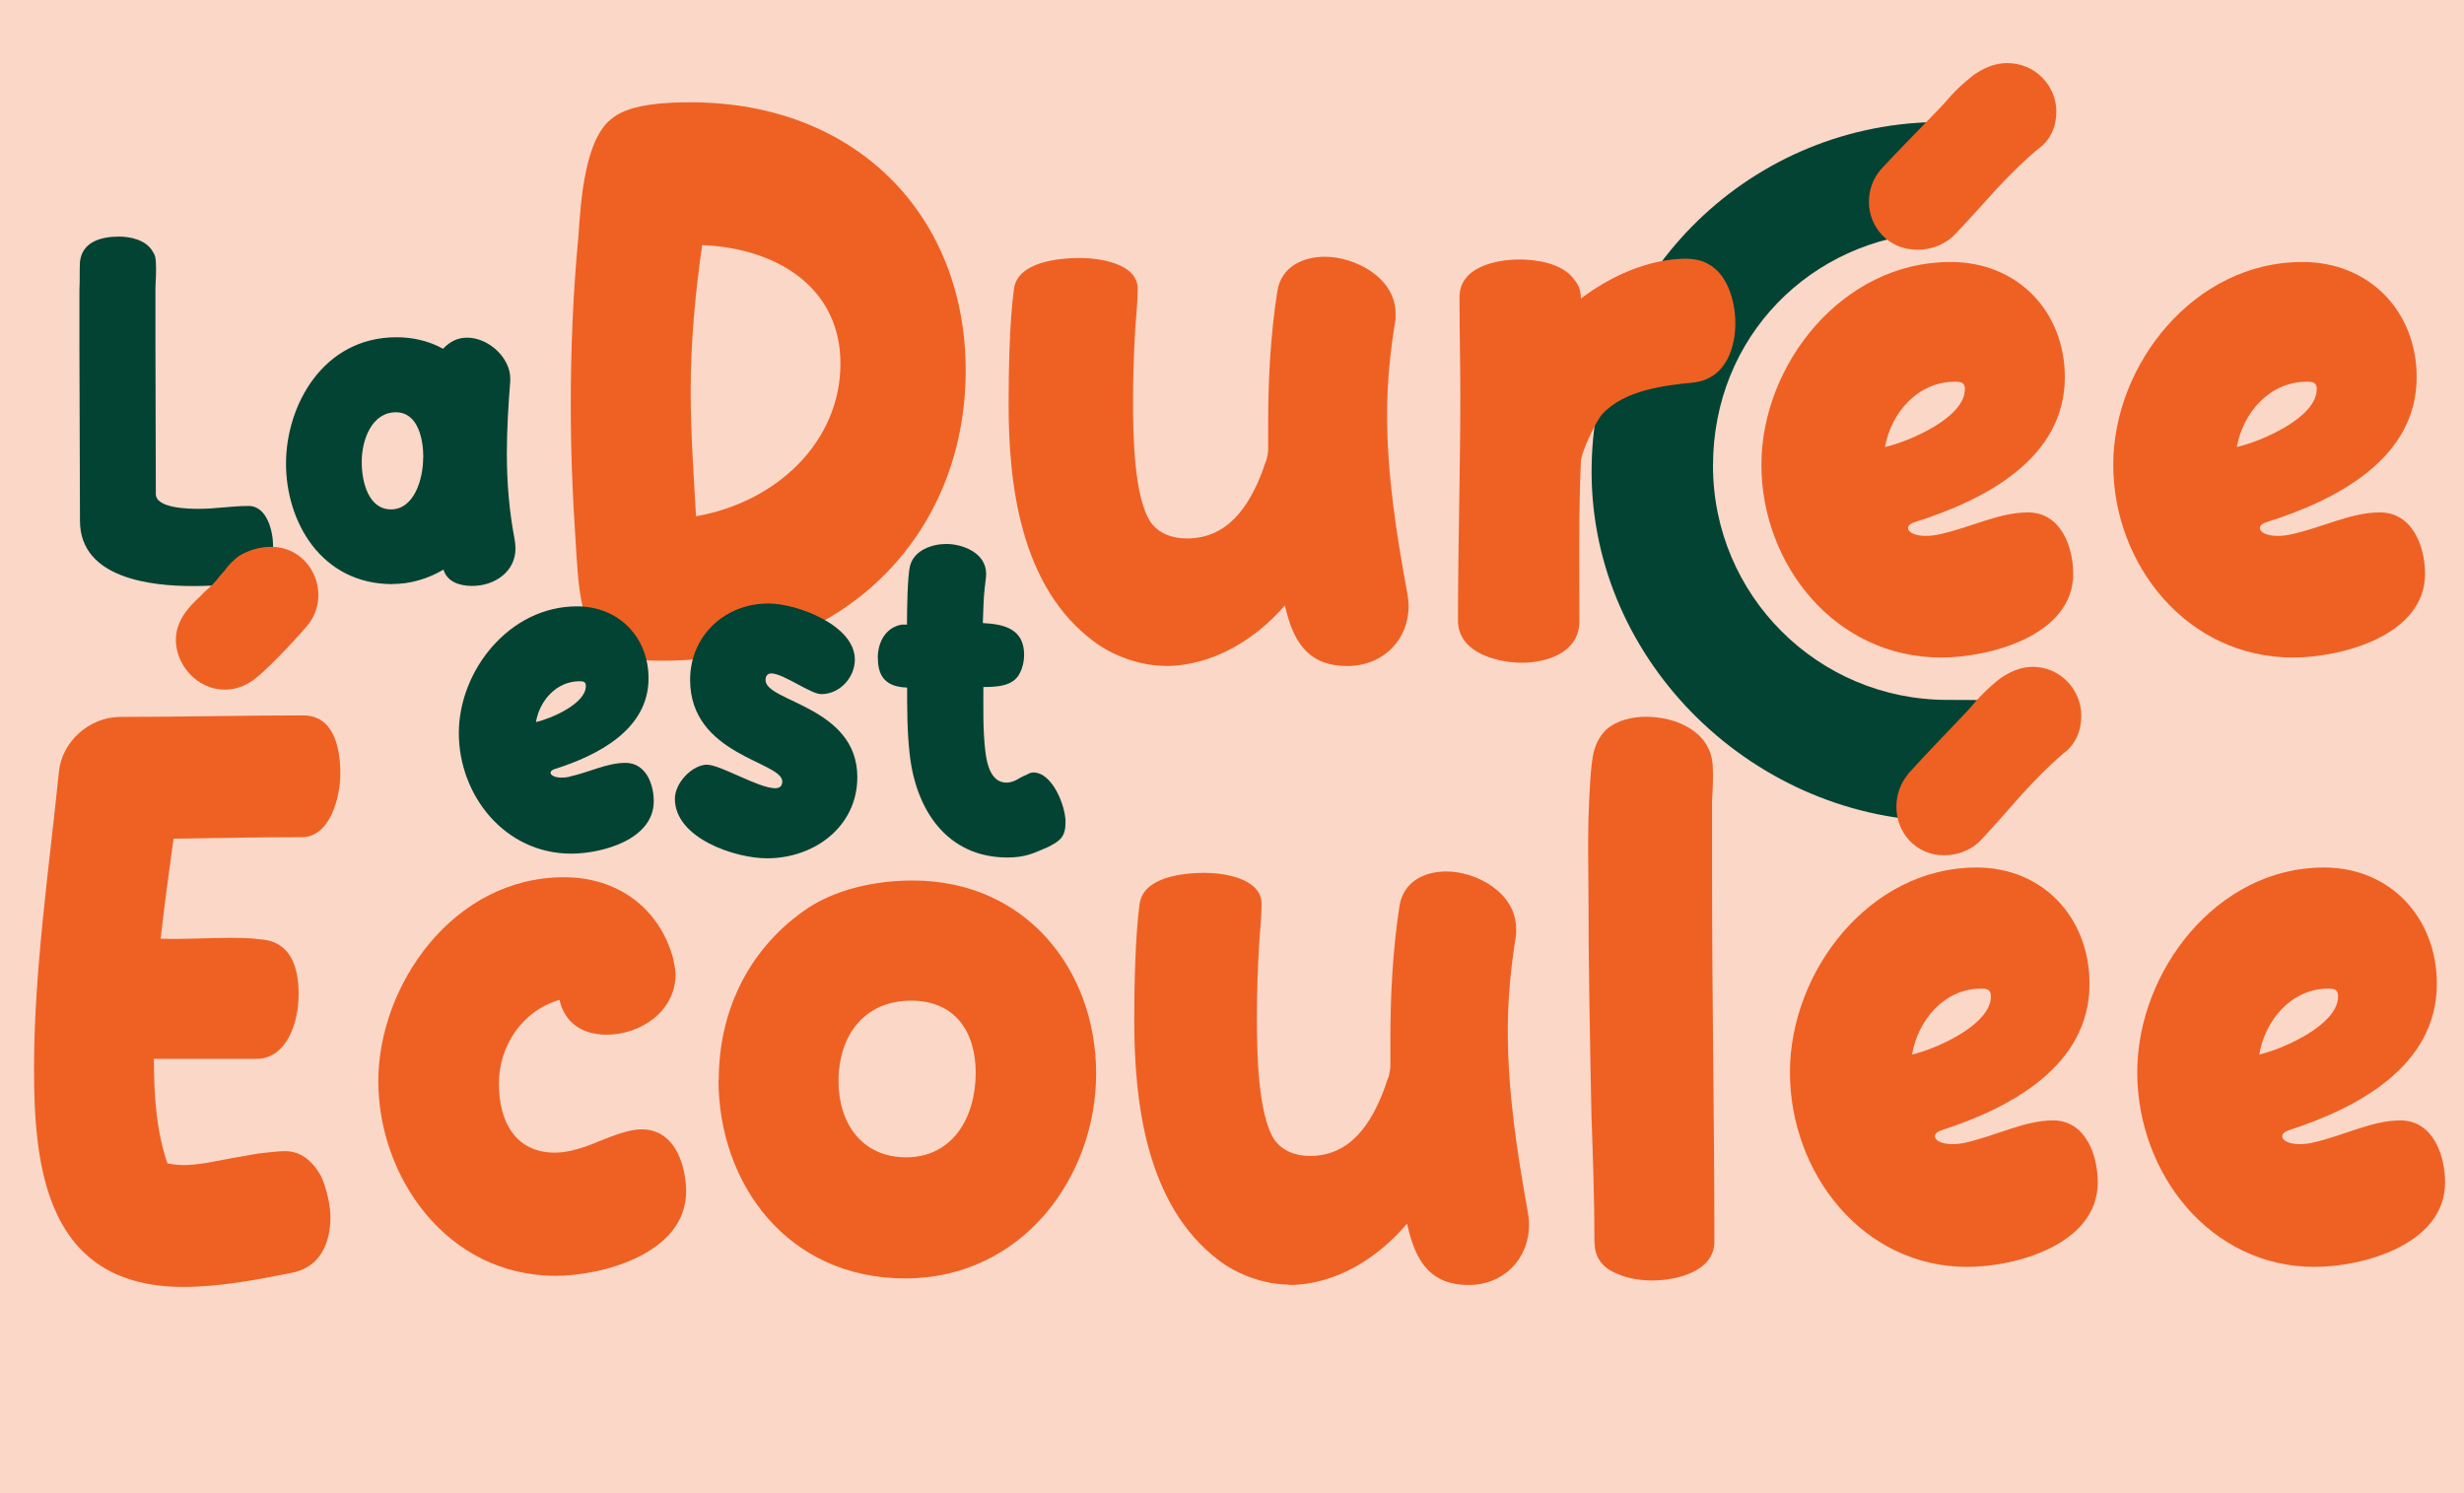 <?xml version="1.0" encoding="UTF-8"?>
<svg id="Calque_1" xmlns="http://www.w3.org/2000/svg" viewBox="0 0 179.63 108.87">
  <defs>
    <style>
      .cls-1 {
        fill: #fbd7c8;
      }

      .cls-2 {
        fill: #024333;
      }

      .cls-3 {
        fill: #ee6123;
      }
    </style>
  </defs>
  <rect class="cls-1" x="-654.96" y="-395.12" width="960" height="560"/>
  <g>
    <g>
      <path class="cls-2" d="M18.37,42.45c-.21.04-.42.07-.63.07-.42.03-.88.07-1.05.1-.88.07-1.75.11-2.63.11-2.98,0-8.23-.53-8.23-4.76s-.04-8.37-.04-12.53v-4.31c.04-.7,0-1.37.04-2.06.17-1.44,1.54-1.82,2.84-1.82.77,0,1.99.21,2.48,1.12.14.18.21.46.21.74.04.63,0,1.26-.03,1.89v3.75c0,3.75.03,7.53.03,11.27,0,1.05,2.42,1.08,3.12,1.08,1.22,0,2.41-.21,3.64-.21,1.37,0,1.79,1.89,1.79,2.94,0,.84-.21,2.1-1.05,2.52-.14.04-.35.07-.49.1Z"/>
      <path class="cls-2" d="M28.62,42.59c-5.21,0-7.77-4.55-7.77-8.79s2.7-9.21,8.05-9.21c1.16,0,2.34.25,3.4.84.46-.49,1.02-.81,1.75-.81,1.58,0,3.15,1.47,3.15,2.98v.17c-.14,1.75-.25,3.54-.25,5.29,0,2.14.17,4.17.56,6.23.04.25.07.46.07.7,0,1.71-1.54,2.73-3.15,2.73-.91,0-1.82-.28-2.1-1.19-1.12.67-2.42,1.05-3.71,1.05ZM30.86,33.35c0-1.26-.35-3.29-2-3.29-1.75,0-2.49,2-2.49,3.61s.56,3.47,2.13,3.47c1.68,0,2.35-2.17,2.35-3.78Z"/>
    </g>
    <g>
      <path class="cls-3" d="M13.26,84.95c1.27,0,2.38-.28,3.65-.51.66-.11,1.27-.23,1.94-.34.66-.06,1.33-.17,1.93-.17,1.33,0,2.16.96,2.65,1.87.44,1.02.66,2.21.66,2.94,0,1.75-.66,3.68-2.87,4.07-2.54.51-5.25,1.02-7.85,1.02-10,0-10.89-8.71-10.89-15.89s1.11-14.7,1.82-21.71c.22-2.15,2.21-3.96,4.48-3.96,4.42,0,8.9-.11,13.32-.11,2.27,0,2.71,2.43,2.71,4.24,0,1.7-.72,4.64-2.82,4.64-3.1,0-6.25.06-9.34.11-.33,2.38-.66,4.81-.94,7.29,1.66.06,3.37-.06,5.03-.06.66,0,1.49,0,2.27.11,2.21.17,2.76,2.04,2.76,4.02s-.83,4.69-3.09,4.69h-7.46c0,2.66.17,5.26.99,7.63.39.06.72.11,1.05.11ZM15.47,42.65c.28-.28.55-.68.88-1.02.28-.4.66-.79,1.05-1.08.72-.45,1.55-.68,2.38-.68,2.04,0,3.43,1.7,3.43,3.51,0,.9-.33,1.7-.88,2.32-.72.85-3.21,3.56-4.15,4.07-.55.34-1.16.51-1.82.51-1.99,0-3.54-1.81-3.54-3.62,0-1.36.88-2.38,1.82-3.22.22-.28.55-.51.83-.79Z"/>
      <path class="cls-3" d="M36.37,79.01c0,2.77,1.21,5.03,4.09,5.03,1.05,0,2.21-.4,3.26-.85.88-.34,2.1-.85,3.04-.85,2.65,0,3.26,3,3.26,4.52,0,4.58-6.19,6.16-9.51,6.16-7.96,0-12.93-7.24-12.93-14.19s5.42-14.87,13.54-14.87c3.92,0,6.96,2.26,7.96,5.94.05.34.17.73.17,1.13,0,2.71-2.54,4.41-5.03,4.41-1.93,0-3.1-1.02-3.43-2.54-2.71.79-4.42,3.34-4.42,6.11Z"/>
      <path class="cls-3" d="M52.4,78.73c0-4.86,2.04-9.33,6.13-12.27,2.27-1.64,5.3-2.26,8.01-2.26,8.29,0,13.37,6.56,13.37,14.08s-5.36,14.93-13.93,14.93-13.6-6.9-13.6-14.48ZM71.13,78.22c0-3.05-1.55-5.26-4.7-5.26-3.43,0-5.3,2.54-5.3,5.88,0,3.05,1.71,5.54,4.92,5.54,3.43,0,5.08-2.94,5.08-6.16Z"/>
      <path class="cls-3" d="M93.96,93.66c-1.77,0-3.76-.73-5.08-1.75-5.36-4.02-6.19-11.65-6.19-17.47,0-2.43.06-6.11.39-8.54.28-1.98,3.21-2.26,4.75-2.26,1.38,0,4.14.4,4.14,2.26,0,.96-.11,1.92-.17,2.83-.11,1.81-.17,3.62-.17,5.43,0,2.49.06,7.07,1.27,8.93.55.79,1.49,1.19,2.6,1.19,2.93,0,4.48-2.32,5.47-5.03.06-.23.17-.51.28-.79.05-.28.11-.51.11-.68v-1.92c0-3.28.17-6.56.66-9.78.28-1.81,1.82-2.54,3.43-2.54,2.16,0,5.08,1.53,5.08,4.19v.4c-.39,2.38-.61,4.69-.61,7.01,0,4.47.66,8.76,1.44,13.12.06.34.11.68.11,1.02,0,2.49-1.82,4.41-4.42,4.41s-3.7-1.53-4.31-3.79c-.05-.23-.11-.45-.17-.68-2.04,2.43-5.14,4.47-8.62,4.47Z"/>
      <path class="cls-3" d="M116.24,90.66c0-3.11-.11-6.22-.22-9.33-.11-5.49-.22-11.03-.22-16.57,0-.96-.05-3,0-4.98.06-2.04.17-4.07.39-4.98.17-.57.39-1.08.88-1.58.83-.74,1.99-.96,2.93-.96,2.04,0,4.7.96,4.86,3.56.05.85,0,1.7-.05,2.54v5.54c0,8.88.17,17.76.17,26.63,0,2.21-2.82,2.83-4.53,2.83-.72,0-1.77-.11-2.6-.51-.88-.34-1.6-1.07-1.6-2.21Z"/>
    </g>
    <path class="cls-2" d="M145.04,54.88v-1l5-2s1-1.08,0-1c-9.4.71,1.36.15-8.08.15s-17.08-7.64-17.08-17.07,7.15-16.54,16.15-17.03v-8.03c-13.85.27-25,11.57-25,25.49s11.92,25.5,26,25.5c5,0-.2.3,4-8l-1,3Z"/>
    <g>
      <path class="cls-3" d="M42.45,44.13c-.34-1.57-.39-3.25-.5-4.87-.22-3.25-.34-6.5-.34-9.74,0-4.09.17-8.23.56-12.32.17-2.52.45-7.17,2.52-8.62,1.34-1.06,4.2-1.12,5.66-1.12,12.1,0,20.05,8.29,20.05,19.54,0,12.15-9.07,21.17-22.01,21.17-1.46,0-3.19,0-4.37-1.01-.84-.78-1.34-2.07-1.57-3.02ZM61.27,26.49c0-5.49-4.59-8.4-10.08-8.62-.5,3.47-.84,7.06-.84,10.64,0,3.02.22,6.1.39,9.13,5.82-1.01,10.53-5.38,10.53-11.14Z"/>
      <path class="cls-3" d="M84.95,48.55c-1.79,0-3.81-.73-5.15-1.74-5.43-3.98-6.27-11.54-6.27-17.3,0-2.41.06-6.05.39-8.46.28-1.96,3.25-2.24,4.82-2.24,1.4,0,4.2.39,4.2,2.24,0,.95-.11,1.9-.17,2.8-.11,1.79-.17,3.58-.17,5.38,0,2.46.06,7,1.29,8.85.56.78,1.51,1.18,2.63,1.18,2.97,0,4.54-2.3,5.54-4.98.06-.22.17-.5.28-.78.06-.28.11-.5.11-.67v-1.9c0-3.25.17-6.5.67-9.69.28-1.79,1.85-2.52,3.47-2.52,2.18,0,5.15,1.51,5.15,4.14v.39c-.39,2.35-.62,4.65-.62,6.94,0,4.42.67,8.68,1.46,12.99.06.34.11.67.11,1.01,0,2.46-1.85,4.37-4.48,4.37s-3.75-1.51-4.37-3.75c-.06-.22-.11-.45-.17-.67-2.07,2.41-5.21,4.42-8.74,4.42Z"/>
      <path class="cls-3" d="M122.98,18.87c2.8,0,3.53,2.91,3.53,4.7,0,1.57-.56,3.98-2.97,4.31-2.24.22-5.1.56-6.72,2.3-.5.56-1.51,2.74-1.57,3.42-.17,3.92-.11,7.78-.11,11.7,0,2.24-2.3,3.02-4.2,3.02-1.57,0-4.65-.62-4.65-3.08,0-5.49.17-10.92.17-16.41,0-2.35-.06-4.82-.06-7.17,0-2.18,2.63-2.74,4.37-2.74,1.12,0,3.14.22,4.03,1.51.34.39.45.9.45,1.34,2.13-1.62,4.93-2.91,7.73-2.91Z"/>
      <path class="cls-3" d="M141.29,38.98c2.35-.5,4.42-1.62,6.55-1.62,2.41,0,3.3,2.52,3.3,4.48,0,4.48-6.05,6.1-9.63,6.1-7.73,0-13.1-6.78-13.1-14.06s5.88-14.78,13.78-14.78c4.93,0,8.34,3.64,8.34,8.4,0,5.94-5.82,8.96-10.98,10.58-1.01.34-.28,1.29,1.74.9ZM137.09,12.38c1.4-1.51,2.86-2.97,4.31-4.48.39-.39.73-.84,1.12-1.23.45-.45.9-.84,1.4-1.23.67-.45,1.46-.84,2.41-.84,2.07,0,3.58,1.68,3.58,3.53,0,1.06-.39,2.07-1.34,2.74-1.01.84-2.02,1.85-3.02,2.91-1.01,1.12-1.96,2.18-2.97,3.25-.67.73-1.68,1.18-2.8,1.18-2.13,0-3.53-1.68-3.53-3.47,0-.9.28-1.68.84-2.35ZM143.25,28.39c0-.5-.28-.56-.73-.56-2.69,0-4.65,2.24-5.1,4.76,1.74-.39,5.82-2.13,5.82-4.2Z"/>
      <path class="cls-3" d="M166.94,38.98c2.35-.5,4.42-1.62,6.55-1.62,2.41,0,3.3,2.52,3.3,4.48,0,4.48-6.05,6.1-9.63,6.1-7.73,0-13.1-6.78-13.1-14.06s5.88-14.78,13.78-14.78c4.93,0,8.34,3.64,8.34,8.4,0,5.94-5.82,8.96-10.98,10.58-1.01.34-.28,1.29,1.74.9ZM168.9,28.39c0-.5-.28-.56-.73-.56-2.69,0-4.65,2.24-5.1,4.76,1.74-.39,5.82-2.13,5.82-4.2Z"/>
    </g>
    <g>
      <path class="cls-2" d="M41.49,56.63c1.47-.32,2.77-1.01,4.1-1.01,1.51,0,2.07,1.57,2.07,2.8,0,2.8-3.78,3.82-6.02,3.82-4.83,0-8.19-4.24-8.19-8.79s3.68-9.24,8.61-9.24c3.08,0,5.22,2.28,5.22,5.25,0,3.71-3.64,5.6-6.86,6.62-.63.21-.18.8,1.08.56ZM42.71,50.02c0-.31-.17-.35-.46-.35-1.68,0-2.91,1.4-3.18,2.98,1.08-.25,3.64-1.33,3.64-2.63Z"/>
      <path class="cls-2" d="M51.57,55.76c.94,0,3.74,1.71,4.94,1.71.31,0,.52-.14.52-.49,0-1.47-6.72-1.89-6.72-7.42,0-3.19,2.52-5.56,5.71-5.56,2.06,0,6.3,1.57,6.3,4.09,0,1.3-1.09,2.52-2.45,2.52-.77,0-2.77-1.51-3.64-1.51-.24,0-.42.14-.42.49,0,1.58,6.69,1.93,6.69,7.07,0,3.6-3.12,5.92-6.58,5.92-2.35,0-6.72-1.47-6.72-4.34,0-1.16,1.26-2.49,2.38-2.49Z"/>
      <path class="cls-2" d="M63.99,47.99c0-1.16.56-2.24,1.75-2.45h.38c0-1.15.04-3.46.21-4.23.28-1.23,1.68-1.65,2.66-1.65,1.15,0,2.9.63,2.9,2.17,0,.35-.07.67-.1,1.01-.1.84-.1,1.75-.14,2.59,1.54.07,3.01.42,3.01,2.31,0,.49-.11.95-.31,1.33-.46.98-1.72,1.02-2.66,1.02,0,1.54-.04,3.15.14,4.66.1.88.38,2.31,1.54,2.31.35,0,.67-.14.95-.32.17-.1.31-.17.49-.24.14-.07.31-.18.52-.18,1.4,0,2.35,2.45,2.35,3.61,0,1.09-.39,1.37-1.26,1.82-.49.21-.95.42-1.4.56-.46.14-.98.21-1.57.21-4.48,0-6.72-3.57-7.14-7.6-.18-1.61-.18-3.29-.18-4.79-1.44-.04-2.13-.7-2.13-2.13Z"/>
    </g>
    <g>
      <path class="cls-3" d="M143.2,83.33c2.32-.51,4.37-1.64,6.47-1.64,2.38,0,3.26,2.54,3.26,4.52,0,4.52-5.97,6.16-9.51,6.16-7.63,0-12.93-6.84-12.93-14.19s5.8-14.93,13.6-14.93c4.86,0,8.24,3.68,8.24,8.48,0,5.99-5.75,9.05-10.83,10.69-.99.34-.28,1.3,1.71.91ZM139.06,56.47c1.38-1.53,2.82-3,4.26-4.52.39-.4.72-.85,1.11-1.24.44-.45.88-.85,1.38-1.24.66-.45,1.44-.85,2.38-.85,2.04,0,3.54,1.7,3.54,3.56,0,1.07-.39,2.09-1.33,2.77-1,.85-1.99,1.87-2.98,2.94-1,1.13-1.93,2.21-2.93,3.28-.66.74-1.66,1.19-2.76,1.19-2.1,0-3.48-1.7-3.48-3.51,0-.9.28-1.7.83-2.38ZM145.14,72.65c0-.51-.28-.57-.72-.57-2.65,0-4.59,2.26-5.03,4.81,1.71-.4,5.75-2.15,5.75-4.24Z"/>
      <path class="cls-3" d="M168.52,83.33c2.32-.51,4.37-1.64,6.47-1.64,2.38,0,3.26,2.54,3.26,4.52,0,4.52-5.97,6.16-9.51,6.16-7.63,0-12.93-6.84-12.93-14.19s5.8-14.93,13.6-14.93c4.86,0,8.24,3.68,8.24,8.48,0,5.99-5.75,9.05-10.83,10.69-.99.34-.28,1.3,1.71.91ZM170.45,72.65c0-.51-.28-.57-.72-.57-2.65,0-4.59,2.26-5.03,4.81,1.71-.4,5.75-2.15,5.75-4.24Z"/>
    </g>
  </g>
</svg>